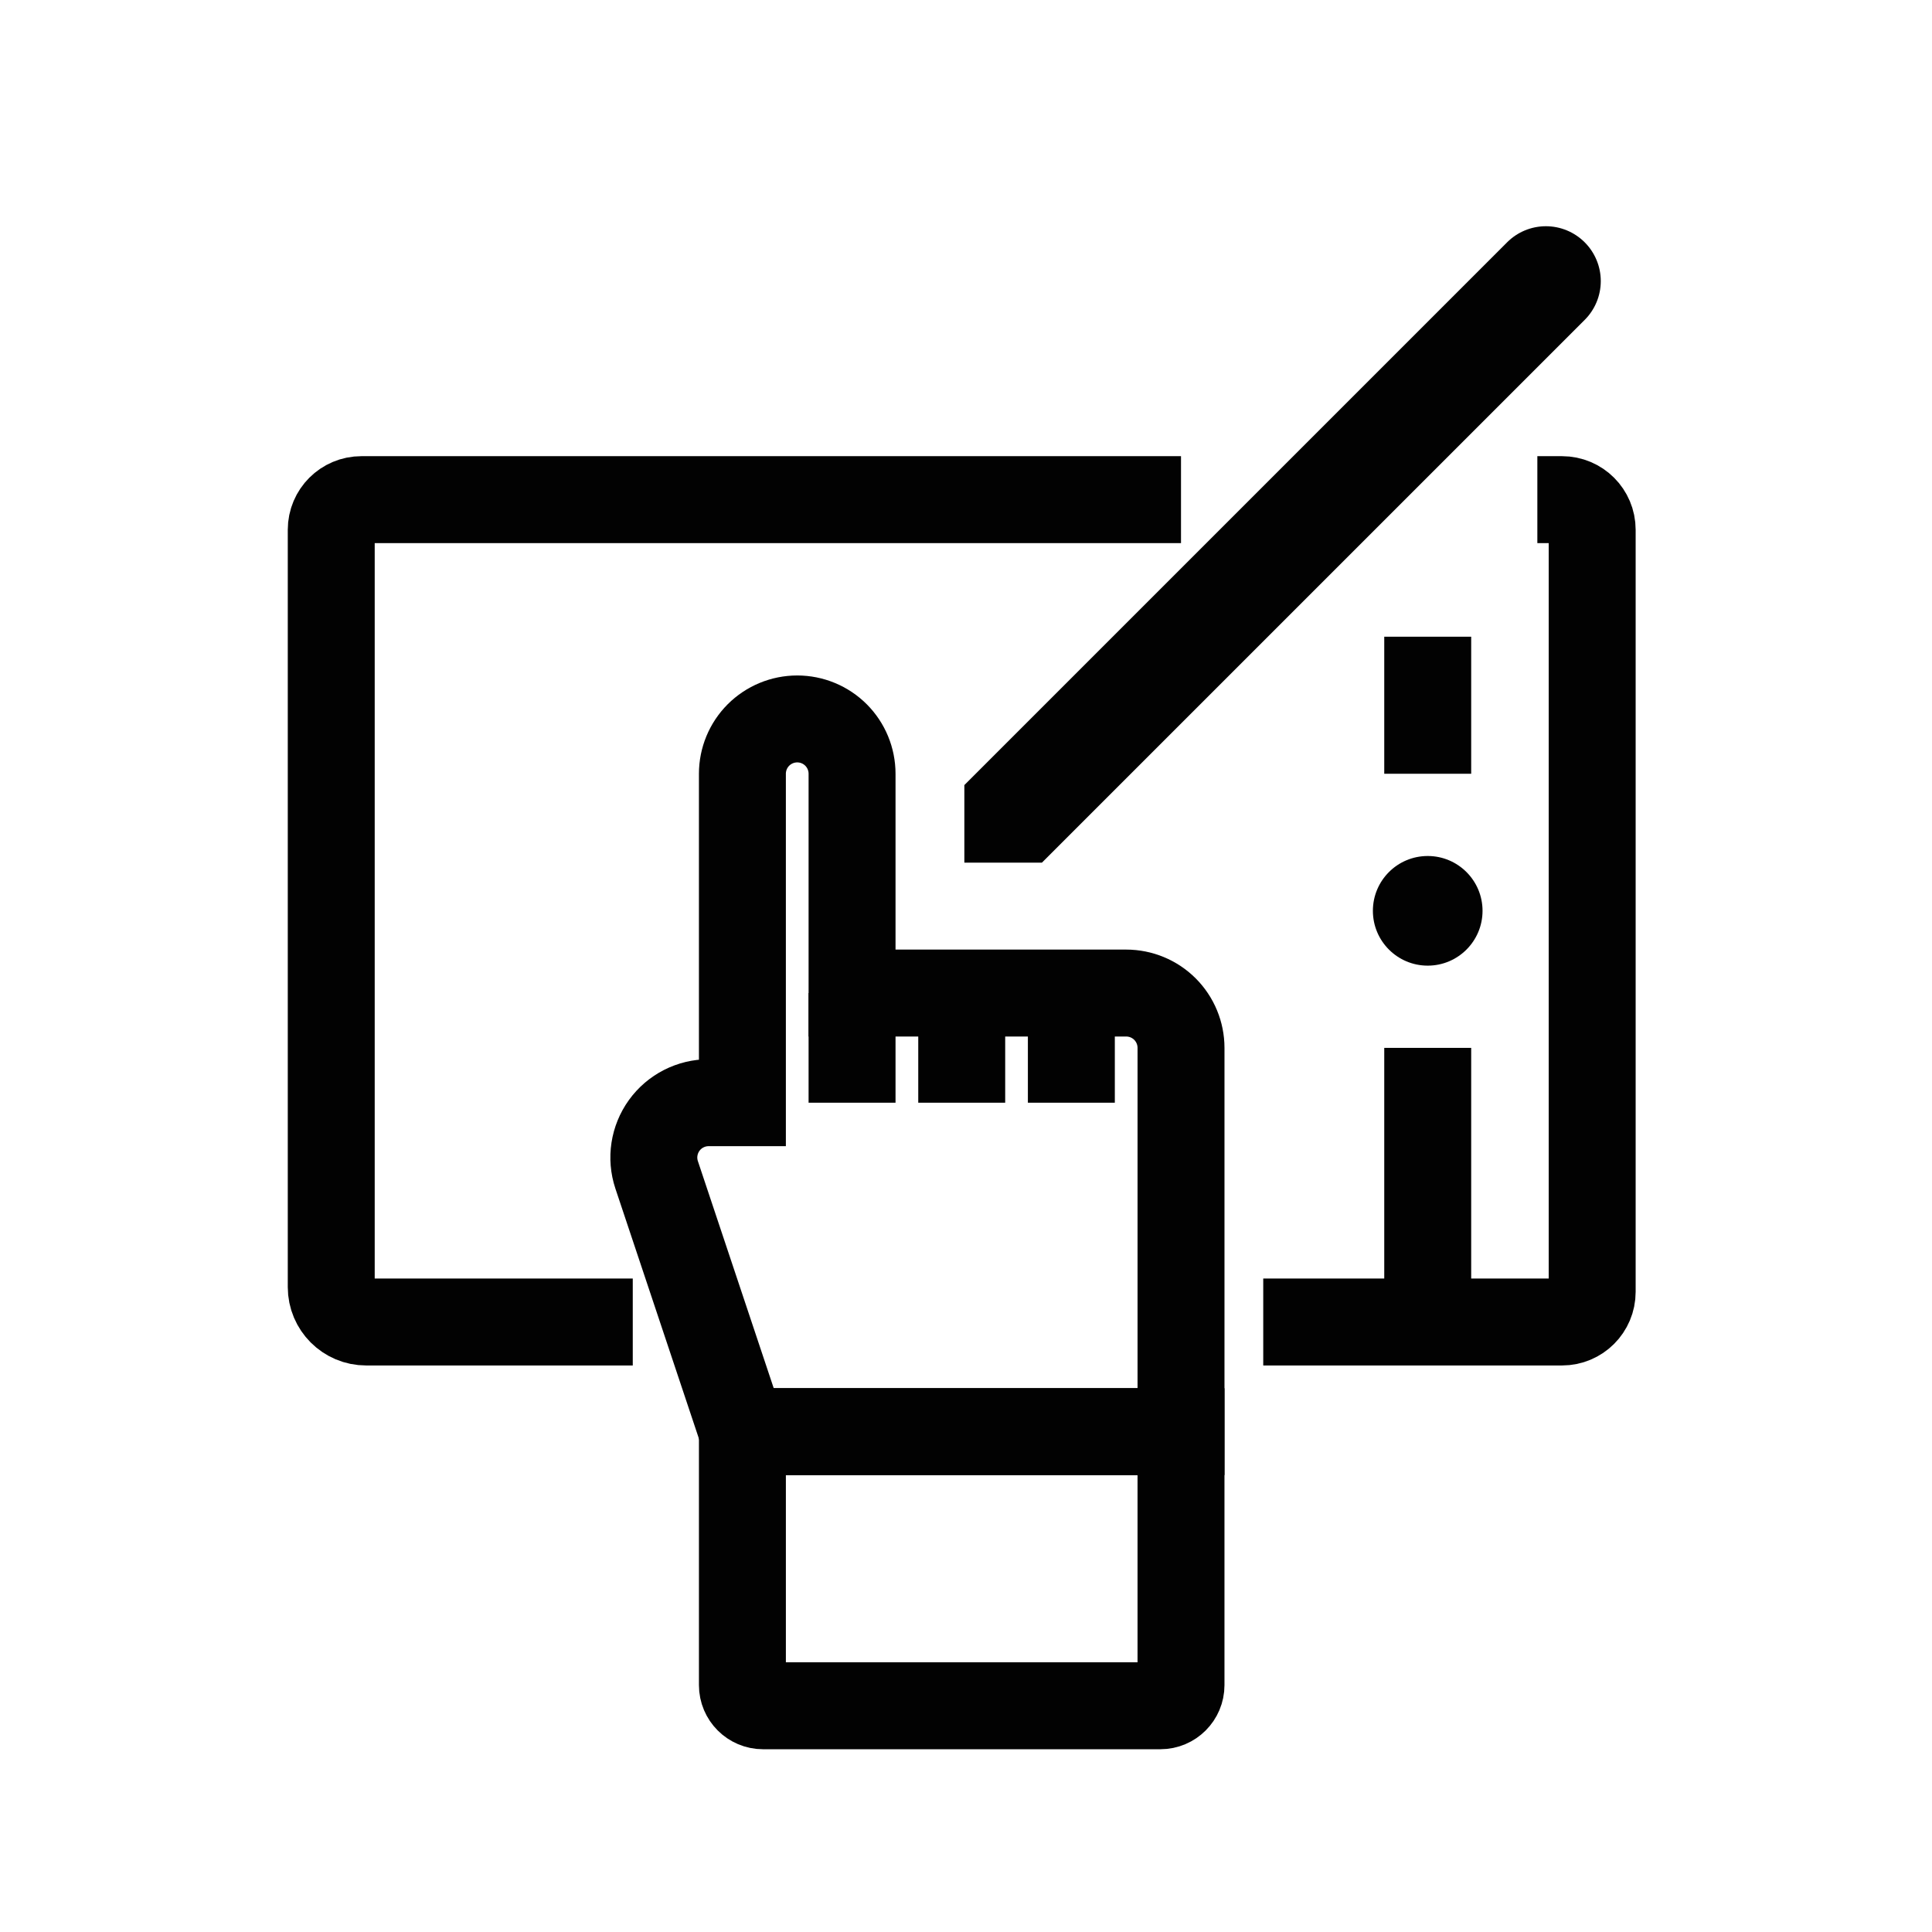 <?xml version="1.0" encoding="utf-8"?>
<!-- Generator: Adobe Illustrator 16.0.0, SVG Export Plug-In . SVG Version: 6.00 Build 0)  -->
<!DOCTYPE svg PUBLIC "-//W3C//DTD SVG 1.1//EN" "http://www.w3.org/Graphics/SVG/1.1/DTD/svg11.dtd">
<svg version="1.1" id="Layer_1" xmlns="http://www.w3.org/2000/svg" xmlns:xlink="http://www.w3.org/1999/xlink" x="0px" y="0px"
	 width="200px" height="200px" viewBox="0 0 200 200" enable-background="new 0 0 200 200" xml:space="preserve">
<g>
	<path fill="none" stroke="#020202" stroke-width="9" stroke-miterlimit="10" d="M65.504,136.853h-27.6
		c-1.996,0-3.614-1.619-3.614-3.616V54.843c0-1.724,1.397-3.12,3.12-3.12h84.847"/>
	<path fill="none" stroke="#020202" stroke-width="9" stroke-miterlimit="10" d="M159.146,51.723h2.556
		c1.723,0,3.12,1.396,3.12,3.12v78.89c0,1.723-1.397,3.12-3.12,3.12H130.77"/>
	
		<line fill="none" stroke="#020202" stroke-width="9" stroke-miterlimit="10" x1="147.797" y1="136.853" x2="147.797" y2="108.476"/>
	<line fill="none" stroke="#020202" stroke-width="9" stroke-miterlimit="10" x1="147.797" y1="80.099" x2="147.797" y2="65.912"/>
	<path fill="#020202" d="M153.472,94.288c0,3.134-2.541,5.675-5.675,5.675c-3.135,0-5.676-2.541-5.676-5.675
		s2.541-5.675,5.676-5.675C150.931,88.613,153.472,91.154,153.472,94.288"/>
	<path fill="none" stroke="#020202" stroke-width="9" stroke-miterlimit="10" d="M88.205,102.801V80.1
		c0-1.505-0.598-2.95-1.662-4.015c-1.064-1.063-2.508-1.661-4.013-1.661s-2.95,0.598-4.015,1.661
		c-1.063,1.064-1.662,2.51-1.662,4.015v34.052h-3.489c-1.824-0.002-3.538,0.872-4.606,2.351c-1.067,1.48-1.359,3.382-0.785,5.111
		l8.881,26.59h45.404v-39.728c0-1.505-0.599-2.949-1.662-4.014c-1.064-1.063-2.508-1.661-4.014-1.661H88.205z"/>
	<line fill="none" stroke="#020202" stroke-width="9" stroke-miterlimit="10" x1="99.557" y1="102.801" x2="99.557" y2="114.152"/>
	
		<line fill="none" stroke="#020202" stroke-width="9" stroke-miterlimit="10" x1="110.906" y1="102.801" x2="110.906" y2="114.152"/>
	<line fill="none" stroke="#020202" stroke-width="9" stroke-miterlimit="10" x1="88.205" y1="102.801" x2="88.205" y2="114.152"/>
	<path fill="none" stroke="#020202" stroke-width="9" stroke-miterlimit="10" d="M76.854,148.204h45.403v26.241
		c0,1.179-0.957,2.136-2.137,2.136H78.99c-1.18,0-2.136-0.957-2.136-2.136V148.204z"/>
	<path fill="#020202" d="M107.86,89.3h-8.03v-8.03l56.186-56.186c1.064-1.066,2.509-1.665,4.015-1.665s2.95,0.599,4.017,1.665
		c1.064,1.064,1.664,2.509,1.664,4.016c0,1.506-0.6,2.95-1.664,4.015L107.86,89.3z"/>
</g>
</svg>
